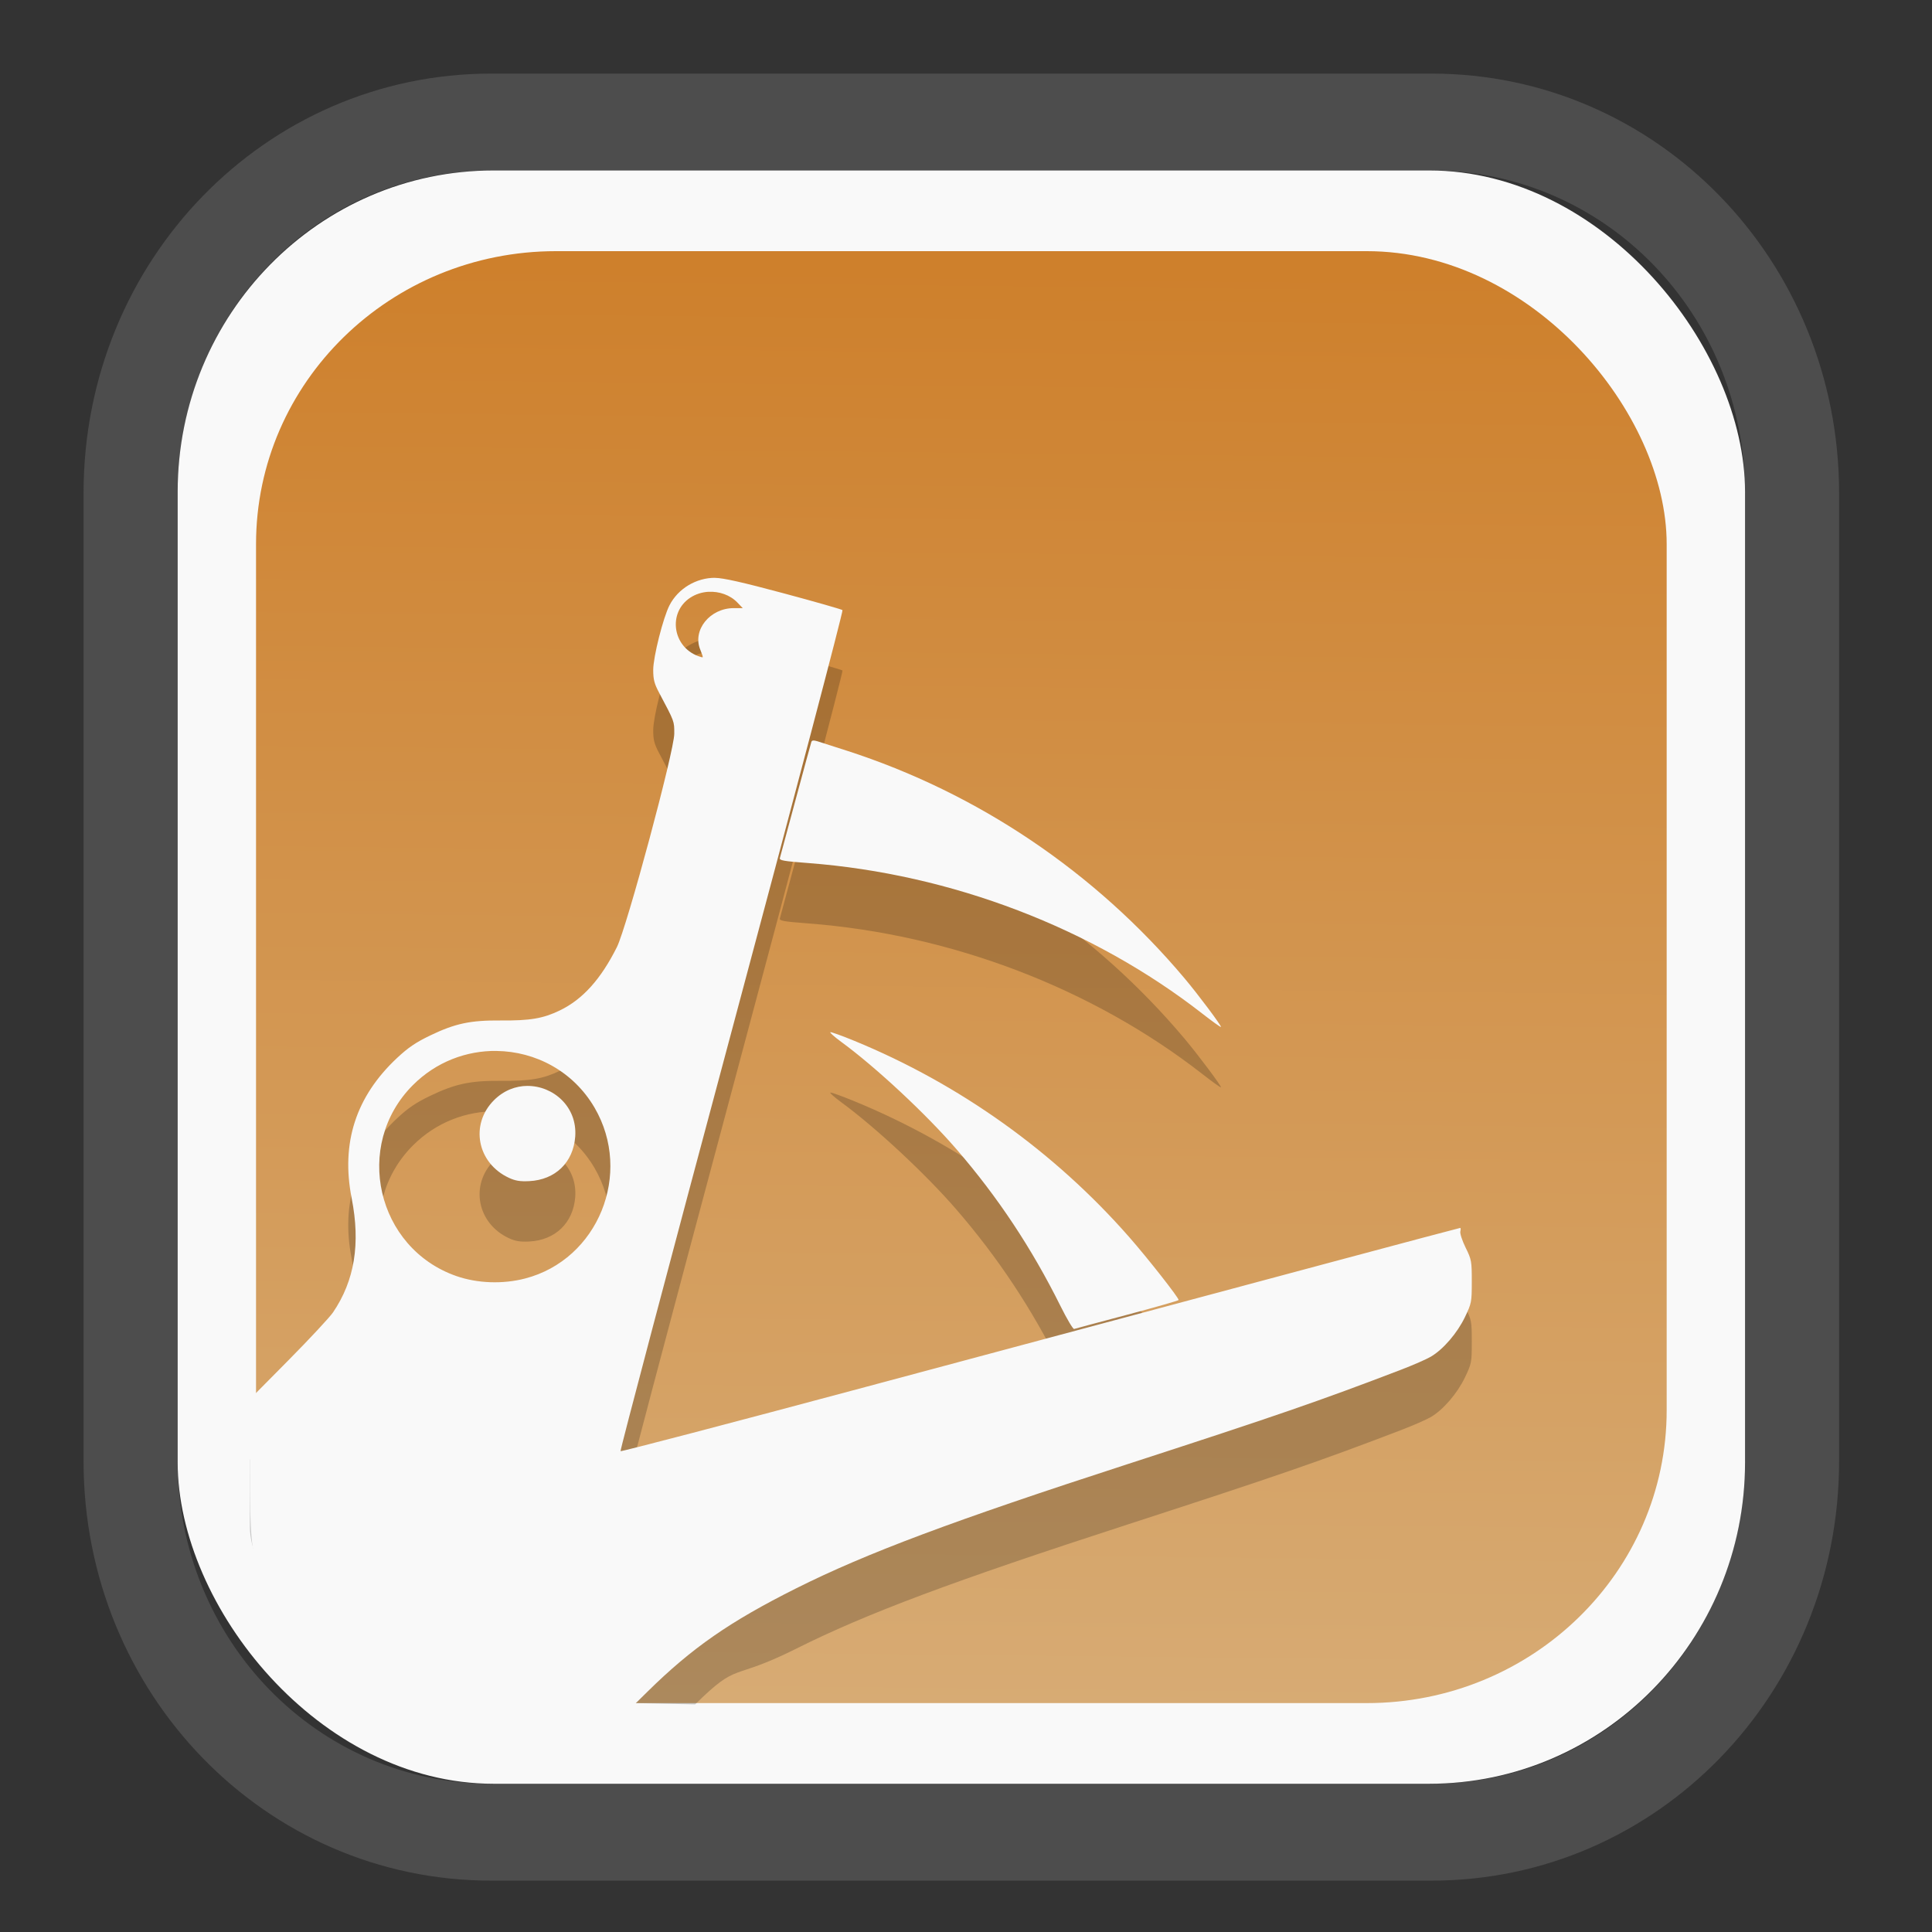 <?xml version="1.0" encoding="UTF-8" standalone="no"?>
<svg
   width="64"
   height="64"
   version="1.1"
   id="svg73"
   sodipodi:docname="system-software-install.svg"
   inkscape:version="1.3.2 (091e20ef0f, 2023-11-25)"
   xmlns:inkscape="http://www.inkscape.org/namespaces/inkscape"
   xmlns:sodipodi="http://sodipodi.sourceforge.net/DTD/sodipodi-0.dtd"
   xmlns:xlink="http://www.w3.org/1999/xlink"
   xmlns="http://www.w3.org/2000/svg"
   xmlns:svg="http://www.w3.org/2000/svg"
   xmlns:rdf="http://www.w3.org/1999/02/22-rdf-syntax-ns#"
   xmlns:cc="http://creativecommons.org/ns#"
   xmlns:dc="http://purl.org/dc/elements/1.1/">
  <rect width="100%" height="100%" fill="#333333" stroke="none"/>
  <sodipodi:namedview
     pagecolor="#f5f7fa"
     bordercolor="#666666"
     borderopacity="1"
     objecttolerance="10"
     gridtolerance="10"
     guidetolerance="10"
     inkscape:pageopacity="0"
     inkscape:pageshadow="2"
     inkscape:window-width="1377"
     inkscape:window-height="886"
     id="namedview75"
     showgrid="false"
     inkscape:zoom="4.4470387"
     inkscape:cx="30.35728"
     inkscape:cy="48.459214"
     inkscape:window-x="55"
     inkscape:window-y="98"
     inkscape:window-maximized="0"
     inkscape:current-layer="g877"
     inkscape:document-rotation="0"
     inkscape:pagecheckerboard="0"
     inkscape:showpageshadow="2"
     inkscape:deskcolor="#d1d1d1" />
  <defs
     id="defs29">
    <linearGradient
       id="linearGradient5"
       inkscape:collect="always">
      <stop
         style="stop-color:#ce802c;stop-opacity:1;"
         offset="0"
         id="stop5" />
      <stop
         style="stop-color:#d7ab74;stop-opacity:1;"
         offset="1"
         id="stop6" />
    </linearGradient>
    <inkscape:path-effect
       effect="powerclip"
       id="path-effect1980"
       is_visible="true"
       lpeversion="1"
       inverse="true"
       flatten="false"
       hide_clip="false"
       message="Use fill-rule evenodd on &lt;b&gt;fill and stroke&lt;/b&gt; dialog if no flatten result after convert clip to paths." />
    <clipPath
       clipPathUnits="userSpaceOnUse"
       id="clipPath1976">
      <rect
         x="9.678"
         y="9.925"
         width="43.343"
         height="44.613"
         rx="8.669"
         ry="8.923"
         fill="url(#linearGradient862)"
         stroke-width="2.968"
         id="rect1978"
         style="display:none;fill:#333333;fill-opacity:1"
         d="m 18.347,9.925 h 26.005 c 4.803,0 8.669,3.98 8.669,8.923 v 26.767 c 0,4.943 -3.866,8.923 -8.669,8.923 h -26.005 c -4.803,0 -8.669,-3.98 -8.669,-8.923 V 18.848 c 0,-4.943 3.866,-8.923 8.669,-8.923 z" />
      <path
         id="lpe_path-effect1980"
         style="fill:#333333;fill-opacity:1"
         class="powerclip"
         d="M 2.076,2.246 H 60.624 V 62.217 H 2.076 Z M 18.347,9.925 c -4.803,0 -8.669,3.98 -8.669,8.923 v 26.767 c 0,4.943 3.866,8.923 8.669,8.923 h 26.005 c 4.803,0 8.669,-3.98 8.669,-8.923 V 18.848 c 0,-4.943 -3.866,-8.923 -8.669,-8.923 z" />
    </clipPath>
    <linearGradient
       inkscape:collect="always"
       xlink:href="#linearGradient5"
       id="linearGradient6"
       x1="33.786"
       y1="12.971"
       x2="33.376"
       y2="52.289"
       gradientUnits="userSpaceOnUse"
       gradientTransform="matrix(1.1,0,0,1.1,-3.185,-3.234)" />
    <linearGradient
       id="d"
       y1="1050.34"
       y2="1038.36"
       gradientUnits="userSpaceOnUse"
       x2="0"
       gradientTransform="matrix(-2.577,0,0,2.581,52,-2661.74)">
      <stop
         stop-color="#c61423"
         id="stop7" />
      <stop
         offset="1"
         stop-color="#dc2b41"
         id="stop8" />
    </linearGradient>
  </defs>
  <g
     id="g877"
     transform="matrix(1.1,0,0,1.1,-3.185,-3.207)">
    <path
       d="m 18.347,7.246 c -6.244,0 -11.271,5.174 -11.271,11.602 v 26.767 c 0,6.427 5.027,11.602 11.271,11.602 h 26.005 c 6.244,0 11.271,-5.174 11.271,-11.602 V 18.848 c 0,-6.427 -5.027,-11.602 -11.271,-11.602 z"
       fill="url(#linearGradient910)"
       stroke-width="3.324"
       id="path33"
       style="fill:#4d4d4d;fill-opacity:1"
       clip-path="url(#clipPath1976)"
       inkscape:path-effect="#path-effect1980"
       inkscape:original-d="m 18.347203,7.2464043 c -6.244452,0 -11.2714308,5.1741617 -11.2714308,11.6016437 v 26.767119 c 0,6.427394 5.0268918,11.601644 11.2714308,11.601644 h 26.005262 c 6.244452,0 11.271431,-5.174161 11.271431,-11.601644 V 18.848048 c 0,-6.427393 -5.026893,-11.6016437 -11.271431,-11.6016437 z"
       transform="matrix(1.089,0,0,1.089,-2.294,-2.759)" />
    <rect
       x="8.246"
       y="8.049"
       width="47.201"
       height="48.584"
       rx="9.512"
       ry="9.678"
       fill="url(#linearGradient862)"
       stroke-width="3.232"
       id="rect35-7"
       style="opacity:1;fill:#f9f9f9;fill-opacity:1" />
    <rect
       x="10.606"
       y="10.479"
       width="42.481"
       height="43.725"
       rx="9.034"
       ry="8.82"
       fill="url(#linearGradient862)"
       stroke-width="2.909"
       id="rect35-7-3"
       style="fill:url(#linearGradient6)" />
    <path
       id="path25-0"
       style="opacity:0.2;fill:#000000;stroke:none;stroke-width:0.015"
       d="m 24.433,22.134 c -0.571,-0.003 -1.117,0.325 -1.375,0.826 -0.192,0.372 -0.491,1.558 -0.491,1.947 0,0.288 0.032,0.413 0.174,0.681 0.473,0.892 0.46,0.858 0.46,1.241 -1.4e-5,0.518 -1.429,5.832 -1.729,6.429 -0.486,0.969 -1.032,1.573 -1.719,1.905 -0.503,0.243 -0.892,0.309 -1.783,0.302 -0.909,-0.008 -1.37,0.091 -2.121,0.452 -0.431,0.208 -0.661,0.364 -0.992,0.673 -1.244,1.162 -1.699,2.564 -1.371,4.229 0.269,1.367 0.089,2.477 -0.561,3.436 -0.1,0.147 -0.704,0.796 -1.342,1.441 l -1.162,1.174 v 2.011 c 0,3.086 6.501,5.25 11.549,5.322 l 1.859,0.04 c 1.338,-1.317 1.041,-0.674 3.041,-1.676 2.12,-1.062 4.712,-2.032 9.999,-3.747 4.459,-1.447 5.779,-1.903 8.222,-2.839 0.362,-0.139 0.765,-0.315 0.893,-0.391 0.373,-0.218 0.798,-0.713 1.027,-1.191 0.201,-0.422 0.207,-0.448 0.207,-1.073 0,-0.615 -0.007,-0.658 -0.186,-1.021 -0.103,-0.21 -0.174,-0.428 -0.159,-0.487 0.015,-0.059 0.013,-0.106 -0.004,-0.106 -0.017,0 -1.724,0.454 -3.796,1.009 -4.534,1.215 -4.838,1.296 -14.115,3.782 -4.037,1.082 -7.356,1.951 -7.375,1.932 -0.019,-0.019 1.488,-5.717 3.349,-12.661 1.861,-6.944 3.362,-12.643 3.335,-12.667 -0.026,-0.024 -0.825,-0.252 -1.775,-0.507 -1.237,-0.332 -1.822,-0.463 -2.061,-0.464 z m -0.205,0.422 c 0.323,-0.019 0.654,0.093 0.876,0.325 l 0.159,0.166 h -0.271 c -0.719,0 -1.253,0.665 -1.007,1.253 0.049,0.117 0.082,0.219 0.073,0.226 -0.008,0.007 -0.073,-0.009 -0.145,-0.037 -0.769,-0.291 -0.905,-1.309 -0.234,-1.754 0.165,-0.109 0.355,-0.168 0.549,-0.18 z m 3.156,4.478 c -0.029,0.003 -0.045,0.017 -0.054,0.041 -0.013,0.037 -0.227,0.819 -0.474,1.738 -0.246,0.919 -0.459,1.71 -0.474,1.758 -0.023,0.074 0.103,0.096 0.851,0.153 4.312,0.329 8.566,1.956 11.88,4.542 0.291,0.227 0.539,0.405 0.551,0.394 0.027,-0.024 -0.677,-0.966 -1.094,-1.462 -2.697,-3.206 -6.23,-5.586 -10.18,-6.86 -0.398,-0.128 -0.794,-0.255 -0.88,-0.282 -0.055,-0.017 -0.096,-0.024 -0.126,-0.021 z m 0.518,8.784 c -0.027,0.009 0.122,0.141 0.331,0.294 1.04,0.762 2.548,2.167 3.469,3.233 1.246,1.443 2.264,2.978 3.13,4.72 0.194,0.391 0.379,0.701 0.41,0.69 0.031,-0.011 0.751,-0.203 1.601,-0.429 0.85,-0.226 1.547,-0.426 1.547,-0.443 0,-0.074 -0.93,-1.258 -1.489,-1.895 -2.25,-2.566 -5.105,-4.606 -8.27,-5.907 -0.374,-0.154 -0.702,-0.272 -0.729,-0.263 z m -10.049,0.565 c 1.162,0.015 2.302,0.604 2.947,1.707 1.159,1.985 0.108,4.574 -2.09,5.145 -0.673,0.175 -1.435,0.148 -2.071,-0.073 -2.406,-0.84 -3.114,-3.938 -1.313,-5.747 0.706,-0.709 1.623,-1.045 2.527,-1.033 z m 0.924,1.052 c -0.351,0.002 -0.709,0.135 -1.004,0.429 -0.733,0.733 -0.51,1.895 0.449,2.34 0.193,0.089 0.335,0.113 0.613,0.099 0.784,-0.04 1.324,-0.562 1.383,-1.338 0.068,-0.908 -0.668,-1.534 -1.441,-1.529 z"
       sodipodi:nodetypes="csscssscssssccsccsssccsscsssssssccsccscccsssccssssscssccsssscsssssssssssssccccss" />
    <path
       id="path25"
       style="fill:#f9f9f9;stroke:none;stroke-width:0.015"
       d="m 24.433,20.316 c -0.571,-0.003 -1.117,0.325 -1.375,0.826 -0.192,0.372 -0.491,1.558 -0.491,1.947 0,0.288 0.032,0.413 0.174,0.681 0.473,0.892 0.46,0.858 0.46,1.241 -1.4e-5,0.518 -1.429,5.832 -1.729,6.429 -0.486,0.969 -1.032,1.573 -1.719,1.905 -0.503,0.243 -0.892,0.309 -1.783,0.302 -0.909,-0.008 -1.37,0.091 -2.121,0.452 -0.431,0.208 -0.661,0.364 -0.992,0.673 -1.244,1.162 -1.699,2.564 -1.371,4.229 0.269,1.367 0.089,2.477 -0.561,3.436 -0.1,0.147 -0.704,0.796 -1.342,1.441 l -1.162,1.174 v 2.011 c 0,2.179 0.035,2.535 0.317,3.322 0.309,0.859 0.699,1.489 1.338,2.158 0.915,0.958 2.251,1.623 3.573,1.777 0.204,0.024 1.687,0.046 3.295,0.05 l 2.924,0.008 0.53,-0.522 c 1.338,-1.317 2.472,-2.105 4.472,-3.107 2.12,-1.062 4.712,-2.032 9.999,-3.747 4.459,-1.447 5.779,-1.903 8.222,-2.839 0.362,-0.139 0.765,-0.315 0.893,-0.391 0.373,-0.218 0.798,-0.713 1.027,-1.191 0.201,-0.422 0.207,-0.448 0.207,-1.073 0,-0.615 -0.007,-0.658 -0.186,-1.021 -0.103,-0.21 -0.174,-0.428 -0.159,-0.487 0.015,-0.059 0.013,-0.106 -0.004,-0.106 -0.017,0 -1.724,0.454 -3.796,1.009 -4.534,1.215 -4.838,1.296 -14.115,3.782 -4.037,1.082 -7.356,1.951 -7.375,1.932 -0.019,-0.019 1.488,-5.717 3.349,-12.661 1.861,-6.944 3.362,-12.643 3.335,-12.667 -0.026,-0.024 -0.825,-0.252 -1.775,-0.507 -1.237,-0.332 -1.822,-0.463 -2.061,-0.464 z m -0.205,0.422 c 0.323,-0.019 0.654,0.093 0.876,0.325 l 0.159,0.166 h -0.271 c -0.719,0 -1.253,0.665 -1.007,1.253 0.049,0.117 0.082,0.219 0.073,0.226 -0.008,0.007 -0.073,-0.009 -0.145,-0.037 -0.769,-0.291 -0.905,-1.309 -0.234,-1.754 0.165,-0.109 0.355,-0.168 0.549,-0.18 z m 3.156,4.478 c -0.029,0.003 -0.045,0.017 -0.054,0.041 -0.013,0.037 -0.227,0.819 -0.474,1.738 -0.246,0.919 -0.459,1.71 -0.474,1.758 -0.023,0.074 0.103,0.096 0.851,0.153 4.312,0.329 8.566,1.956 11.88,4.542 0.291,0.227 0.539,0.405 0.551,0.394 0.027,-0.024 -0.677,-0.966 -1.094,-1.462 -2.697,-3.206 -6.23,-5.586 -10.18,-6.86 -0.398,-0.128 -0.794,-0.255 -0.88,-0.282 -0.055,-0.017 -0.096,-0.024 -0.126,-0.021 z m 0.518,8.784 c -0.027,0.009 0.122,0.141 0.331,0.294 1.04,0.762 2.548,2.167 3.469,3.233 1.246,1.443 2.264,2.978 3.13,4.72 0.194,0.391 0.379,0.701 0.41,0.69 0.031,-0.011 0.751,-0.203 1.601,-0.429 0.85,-0.226 1.547,-0.426 1.547,-0.443 0,-0.074 -0.93,-1.258 -1.489,-1.895 -2.25,-2.566 -5.105,-4.606 -8.27,-5.907 -0.374,-0.154 -0.702,-0.272 -0.729,-0.263 z m -10.049,0.565 c 1.162,0.015 2.302,0.604 2.947,1.707 1.159,1.985 0.108,4.574 -2.09,5.145 -0.673,0.175 -1.435,0.148 -2.071,-0.073 -2.406,-0.84 -3.114,-3.938 -1.313,-5.747 0.706,-0.709 1.623,-1.045 2.527,-1.033 z m 0.924,1.052 c -0.351,0.002 -0.709,0.135 -1.004,0.429 -0.733,0.733 -0.51,1.895 0.449,2.34 0.193,0.089 0.335,0.113 0.613,0.099 0.784,-0.04 1.324,-0.562 1.383,-1.338 0.068,-0.908 -0.668,-1.534 -1.441,-1.529 z" />
    <path
       style="fill:#f5f7fa;stroke-width:0.204;fill-opacity:1"
       d=""
       id="path3" />
  </g>
</svg>
